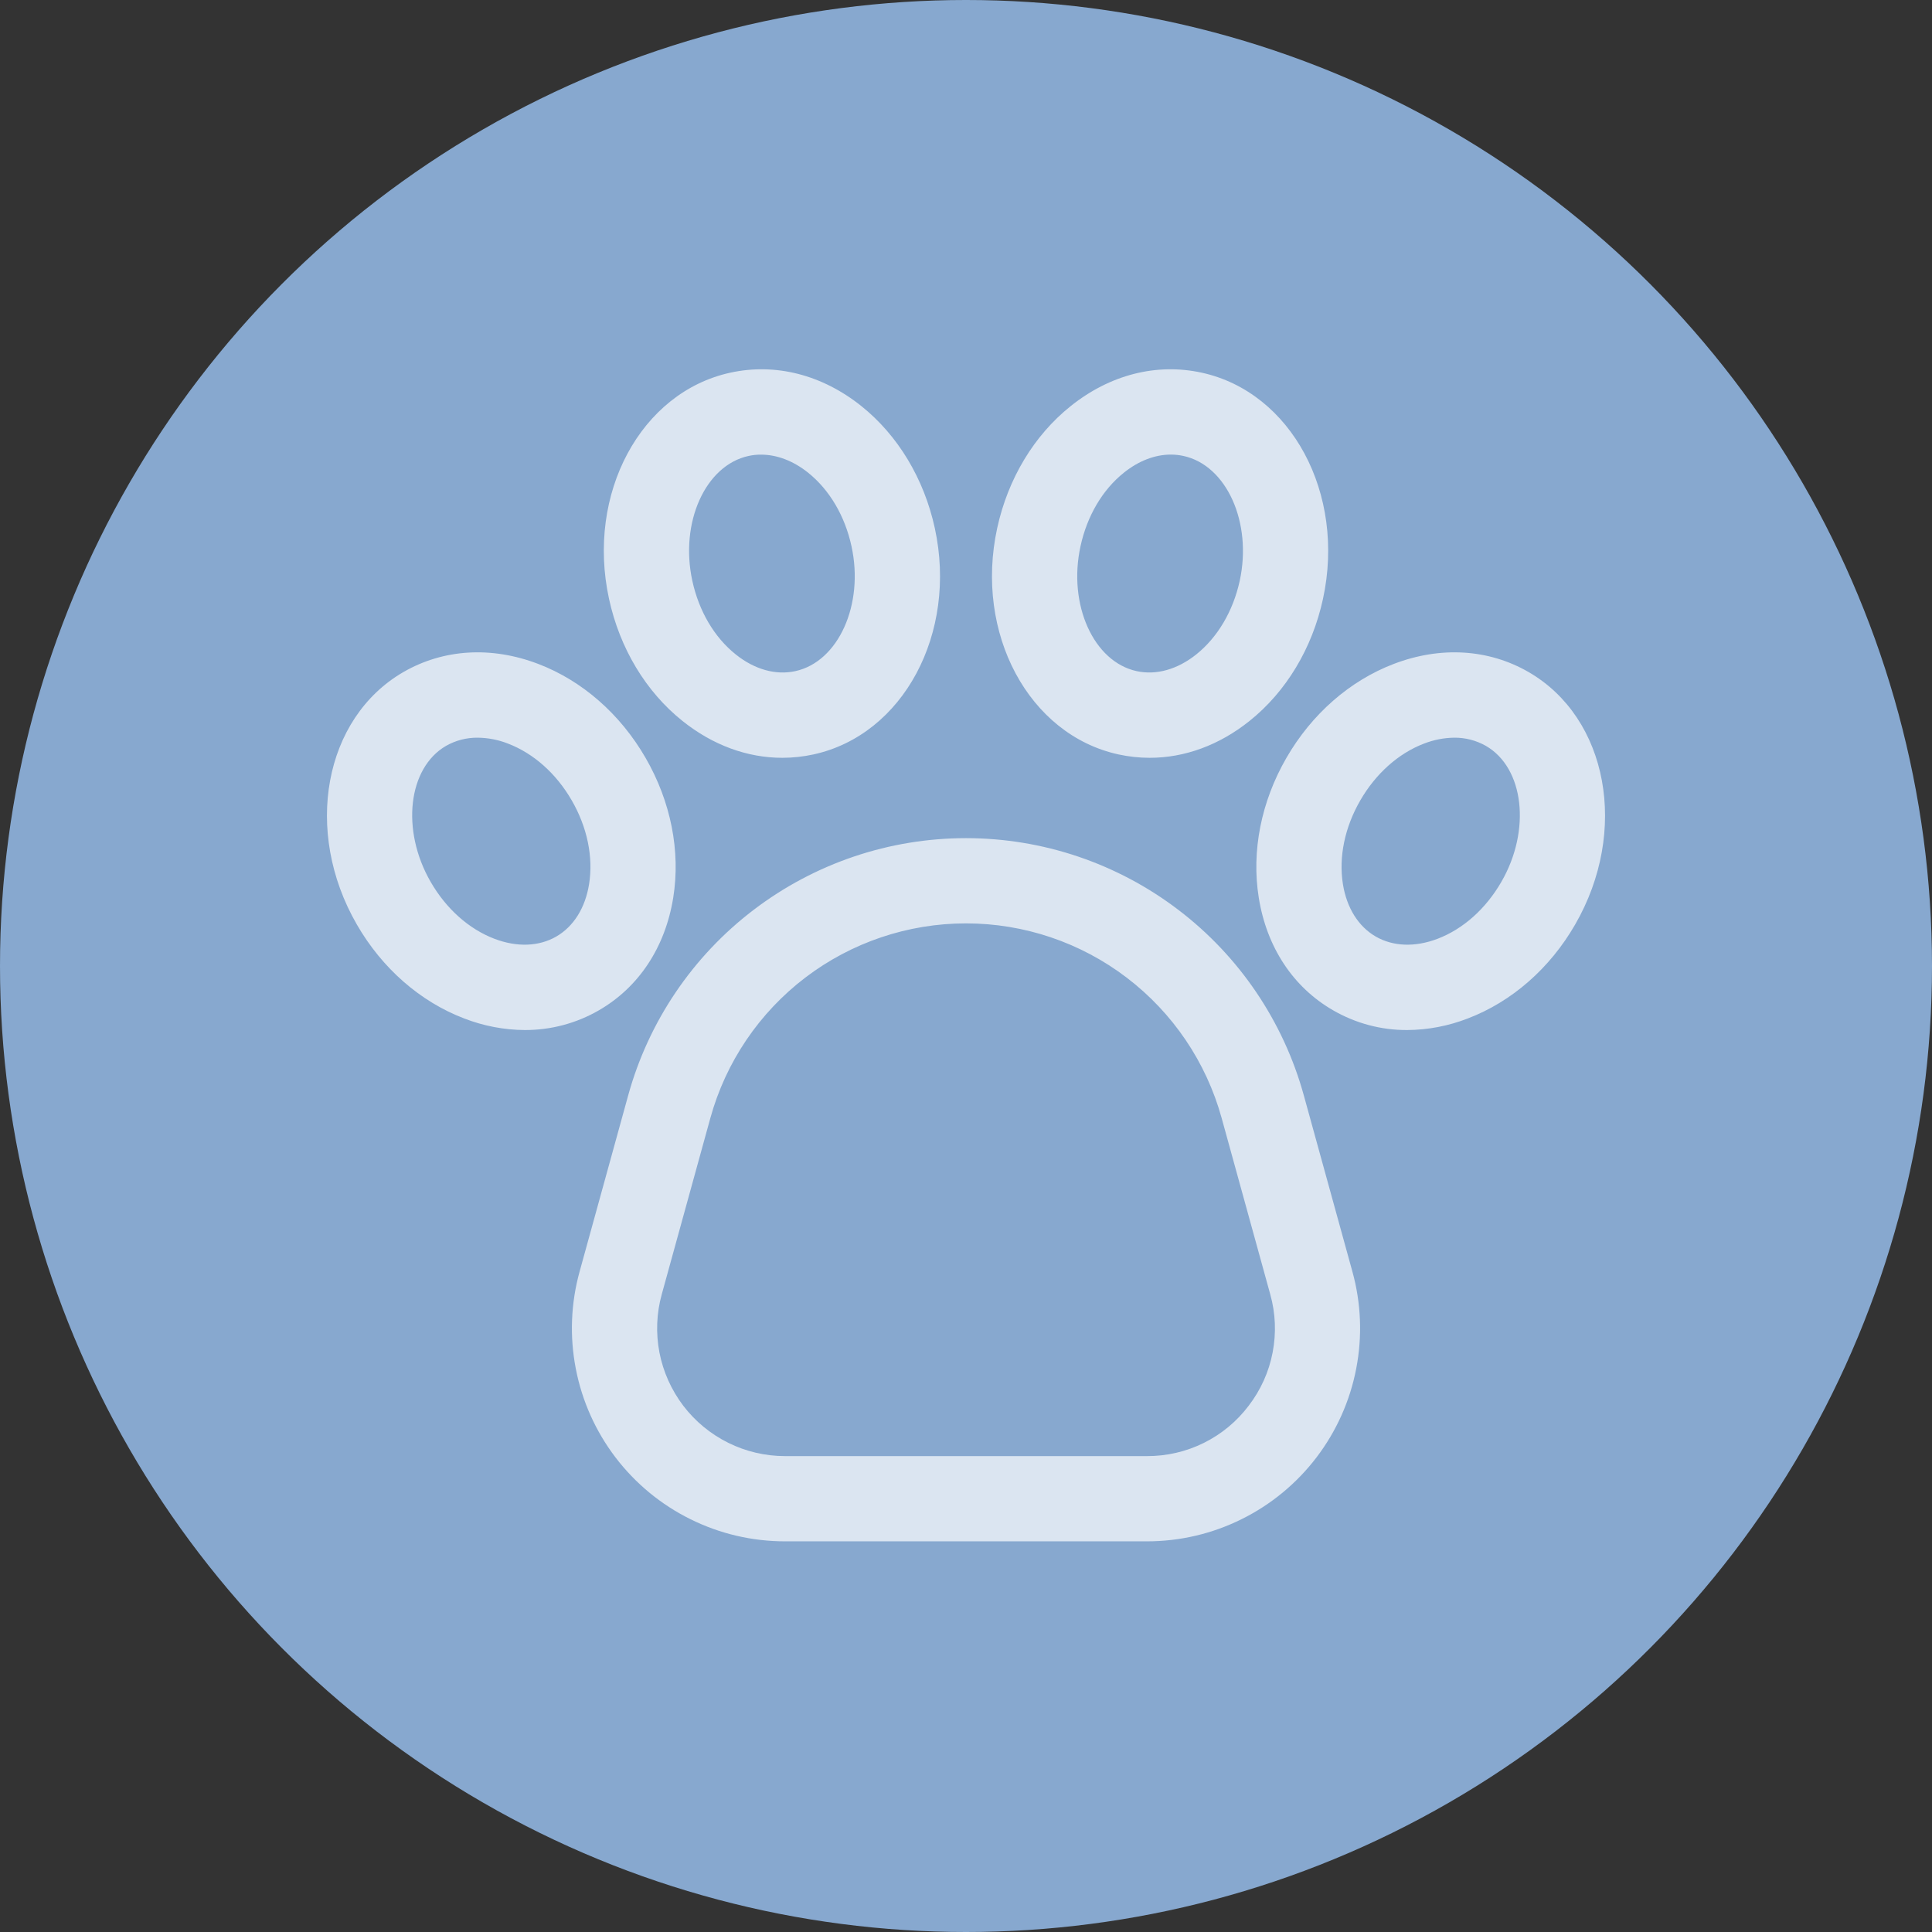 <svg width="34" height="34" viewBox="0 0 34 34" fill="none" xmlns="http://www.w3.org/2000/svg">
<rect x="0" y="0" width="34" height="34" fill="#333333" stroke="none"/>
<circle cx="17" cy="17" r="17" fill="#87A8CF"/>
<path d="M22.945 19.277C22.586 17.976 21.81 16.828 20.736 16.011C19.662 15.193 18.35 14.75 17 14.75C15.65 14.75 14.338 15.193 13.264 16.011C12.19 16.828 11.414 17.976 11.055 19.277L10.2 22.378C10.046 22.934 10.023 23.519 10.133 24.086C10.242 24.653 10.481 25.187 10.831 25.647C11.181 26.106 11.632 26.479 12.15 26.735C12.667 26.992 13.237 27.125 13.815 27.125H20.185C20.763 27.125 21.333 26.992 21.85 26.735C22.368 26.479 22.819 26.106 23.169 25.647C23.519 25.187 23.758 24.653 23.867 24.086C23.977 23.519 23.954 22.934 23.8 22.378L22.945 19.277ZM21.975 24.738C21.766 25.015 21.496 25.239 21.185 25.393C20.874 25.547 20.532 25.626 20.185 25.625H13.815C13.468 25.625 13.126 25.545 12.816 25.391C12.505 25.237 12.235 25.014 12.024 24.738C11.815 24.462 11.671 24.142 11.605 23.802C11.54 23.462 11.553 23.111 11.646 22.777L12.501 19.676C12.773 18.691 13.36 17.823 14.172 17.204C14.985 16.585 15.979 16.25 17 16.25C18.021 16.25 19.015 16.585 19.827 17.204C20.64 17.823 21.227 18.691 21.499 19.676L22.354 22.777C22.448 23.111 22.462 23.462 22.396 23.802C22.331 24.143 22.186 24.463 21.975 24.738V24.738ZM11.848 15.796C11.979 14.98 11.806 14.107 11.361 13.337C10.916 12.566 10.246 11.98 9.475 11.685C8.649 11.369 7.806 11.42 7.101 11.826C5.7 12.635 5.332 14.629 6.28 16.27C6.724 17.041 7.394 17.627 8.166 17.922C8.507 18.055 8.871 18.125 9.237 18.127C9.694 18.128 10.143 18.009 10.539 17.78C11.243 17.374 11.708 16.669 11.848 15.796ZM10.367 15.559C10.3 15.977 10.095 16.305 9.789 16.482C9.483 16.658 9.097 16.672 8.701 16.521C8.25 16.349 7.852 15.993 7.579 15.52C7.054 14.611 7.178 13.514 7.851 13.125C8.021 13.029 8.212 12.98 8.407 12.982C8.589 12.984 8.77 13.019 8.94 13.086C9.39 13.258 9.789 13.613 10.062 14.086C10.335 14.559 10.443 15.082 10.367 15.559ZM12.011 12.688C12.543 13.114 13.152 13.336 13.767 13.336C13.951 13.336 14.135 13.316 14.315 13.277C15.895 12.933 16.854 11.146 16.451 9.294C16.262 8.425 15.803 7.662 15.158 7.146C14.467 6.594 13.649 6.385 12.854 6.558C11.274 6.902 10.315 8.688 10.718 10.54C10.907 11.41 11.366 12.173 12.011 12.688ZM13.173 8.024C13.246 8.008 13.32 8 13.395 8.001C13.673 8.001 13.96 8.11 14.221 8.318C14.598 8.62 14.869 9.079 14.985 9.613C15.209 10.639 14.755 11.646 13.996 11.811C13.651 11.886 13.279 11.782 12.948 11.517C12.571 11.216 12.3 10.756 12.184 10.222C11.96 9.196 12.413 8.189 13.173 8.024ZM26.899 11.826C26.194 11.42 25.351 11.369 24.525 11.685C23.754 11.98 23.084 12.566 22.639 13.337C22.194 14.107 22.021 14.98 22.152 15.796C22.291 16.669 22.756 17.374 23.461 17.78C23.857 18.009 24.306 18.129 24.763 18.127C25.129 18.125 25.493 18.055 25.834 17.922C26.606 17.627 27.276 17.041 27.72 16.27C28.668 14.629 28.3 12.635 26.899 11.826ZM26.421 15.52C26.148 15.993 25.75 16.349 25.299 16.521C24.903 16.672 24.517 16.658 24.211 16.482C23.905 16.305 23.7 15.977 23.633 15.559C23.557 15.082 23.665 14.56 23.938 14.087C24.211 13.614 24.61 13.258 25.06 13.086C25.23 13.02 25.411 12.984 25.593 12.982C25.788 12.98 25.979 13.03 26.149 13.126C26.822 13.514 26.947 14.611 26.421 15.52ZM19.685 13.277C19.865 13.316 20.049 13.336 20.233 13.336C20.848 13.336 21.457 13.114 21.989 12.688C22.634 12.173 23.093 11.41 23.282 10.541C23.685 8.688 22.726 6.902 21.146 6.558C20.351 6.385 19.533 6.594 18.842 7.147C18.197 7.662 17.738 8.425 17.549 9.294C17.146 11.146 18.105 12.933 19.685 13.277ZM19.015 9.613C19.131 9.079 19.402 8.619 19.779 8.318C20.04 8.109 20.326 8 20.605 8C20.68 8 20.754 8.008 20.827 8.024C21.587 8.189 22.04 9.196 21.817 10.222C21.7 10.755 21.429 11.215 21.052 11.517C20.721 11.781 20.349 11.886 20.004 11.811C19.244 11.646 18.791 10.639 19.015 9.613Z" fill="white" fill-opacity="0.7"/>
</svg>
